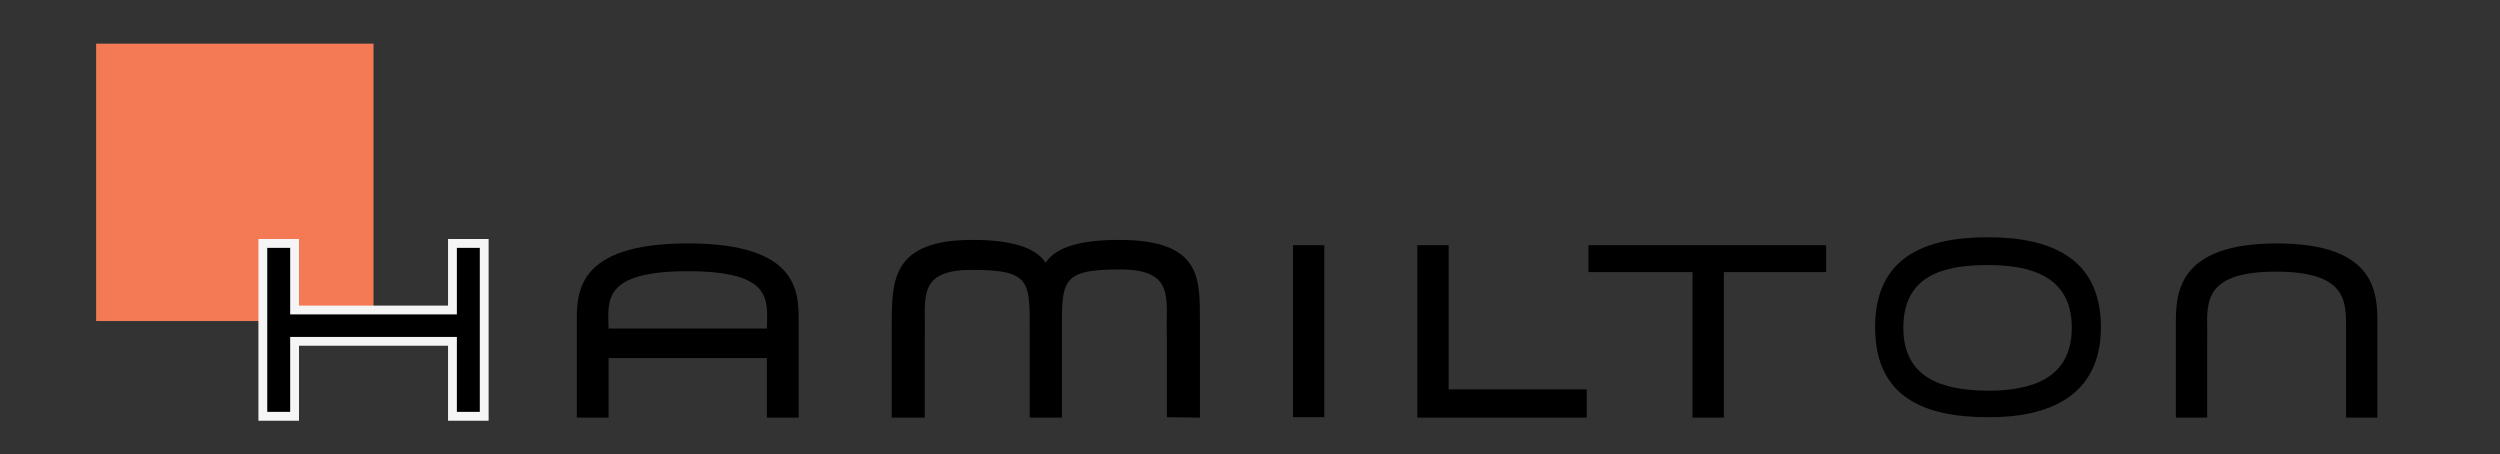 <?xml version="1.0" encoding="utf-8"?>
<!-- Generator: Adobe Illustrator 22.1.0, SVG Export Plug-In . SVG Version: 6.00 Build 0)  -->
<svg version="1.1" id="Layer_1" xmlns="http://www.w3.org/2000/svg" xmlns:xlink="http://www.w3.org/1999/xlink" x="0px" y="0px"
	 viewBox="0 0 566.9 103" style="enable-background:new 0 0 566.9 103;" xml:space="preserve">
<rect x="0" y="0" width="566.9" height="103" fill="#333333" stroke="none"/>
<style type="text/css">
	.st0{fill:#F47A55;}
</style>
<rect x="21.8" y="9.9" class="st0" width="62.9" height="62.9"/>
<path d="M476.4,74.2c0-15.9-11.7-20.4-25.6-20.4c-14.2,0-25.6,4.4-25.6,20.4s11.3,20.4,25.6,20.4C464,94.7,476.4,90.2,476.4,74.2
	 M431.6,74.3c0-11.9,9.2-14.2,19.1-14.2c9.4,0,19.1,2.3,19.1,14.2c0,11.8-9.5,14.3-19.1,14.3C440.8,88.5,431.6,86,431.6,74.3"/>
<rect x="293.2" y="55.6" width="7.1" height="39"/>
<polygon points="328.5,55.6 321.4,55.6 321.4,94.7 359.8,94.7 359.8,88.3 328.5,88.3 "/>
<polygon points="414.1,55.6 360.2,55.6 360.2,61.7 383.8,61.7 383.8,94.7 390.9,94.7 390.9,61.7 414.1,61.7 "/>
<path d="M539.1,94.7V73.5c0-6.7,0-18.3-22.8-18.3s-22.9,11.6-22.9,18.3v21.2h7.1c0,0,0-12.6,0-18.1c0.2-6.8-2.2-15,15.6-15
	s15.7,8.2,15.9,15c0,5.6,0,18.1,0,18.1H539.1z"/>
<path d="M156,55.2c-25.8,0-25.2,11.6-25.2,18.3v21.2h7.2c0,0,0-7.9,0-13.5h18h17.9c0,5.6,0,13.5,0,13.5h7.2V73.5
	C181.1,66.8,181.8,55.2,156,55.2 M173.9,74.5H156h-18c-0.1-6.2-1.6-13,18-13C175.5,61.5,174,68.2,173.9,74.5"/>
<path d="M272.1,94.7V73.2c-0.1-9.5,0.9-18.8-18.3-18.8c-8.2,0-14.3,1.4-16.7,5.2c-2.3-3.7-8.4-5.2-16.6-5.2
	c-18.3,0-18.2,9.3-18.3,18.8v21.5h7.5c0,0,0-12.8,0-18.5c0.3-8.2-2.1-15,10.6-15c13.8,0,13.2,2.6,13.2,15c0,5.7,0,18.5,0,18.5h3.6
	h3.7c0,0,0-12.8,0-18.6c0-12.4-0.5-15,13.2-15c12.7,0,10.3,6.8,10.6,15v18.5L272.1,94.7z"/>
<path stroke="#f5f5f5" stroke-width="2px" d="M102.6,70.3H66.8V55.2h-7.2v39.2h7.2c0,0,0-10,0-17h35.8v17h7.2V55.2h-7.2C102.6,55.2,102.6,70.3,102.6,70.3z"/>
</svg>
